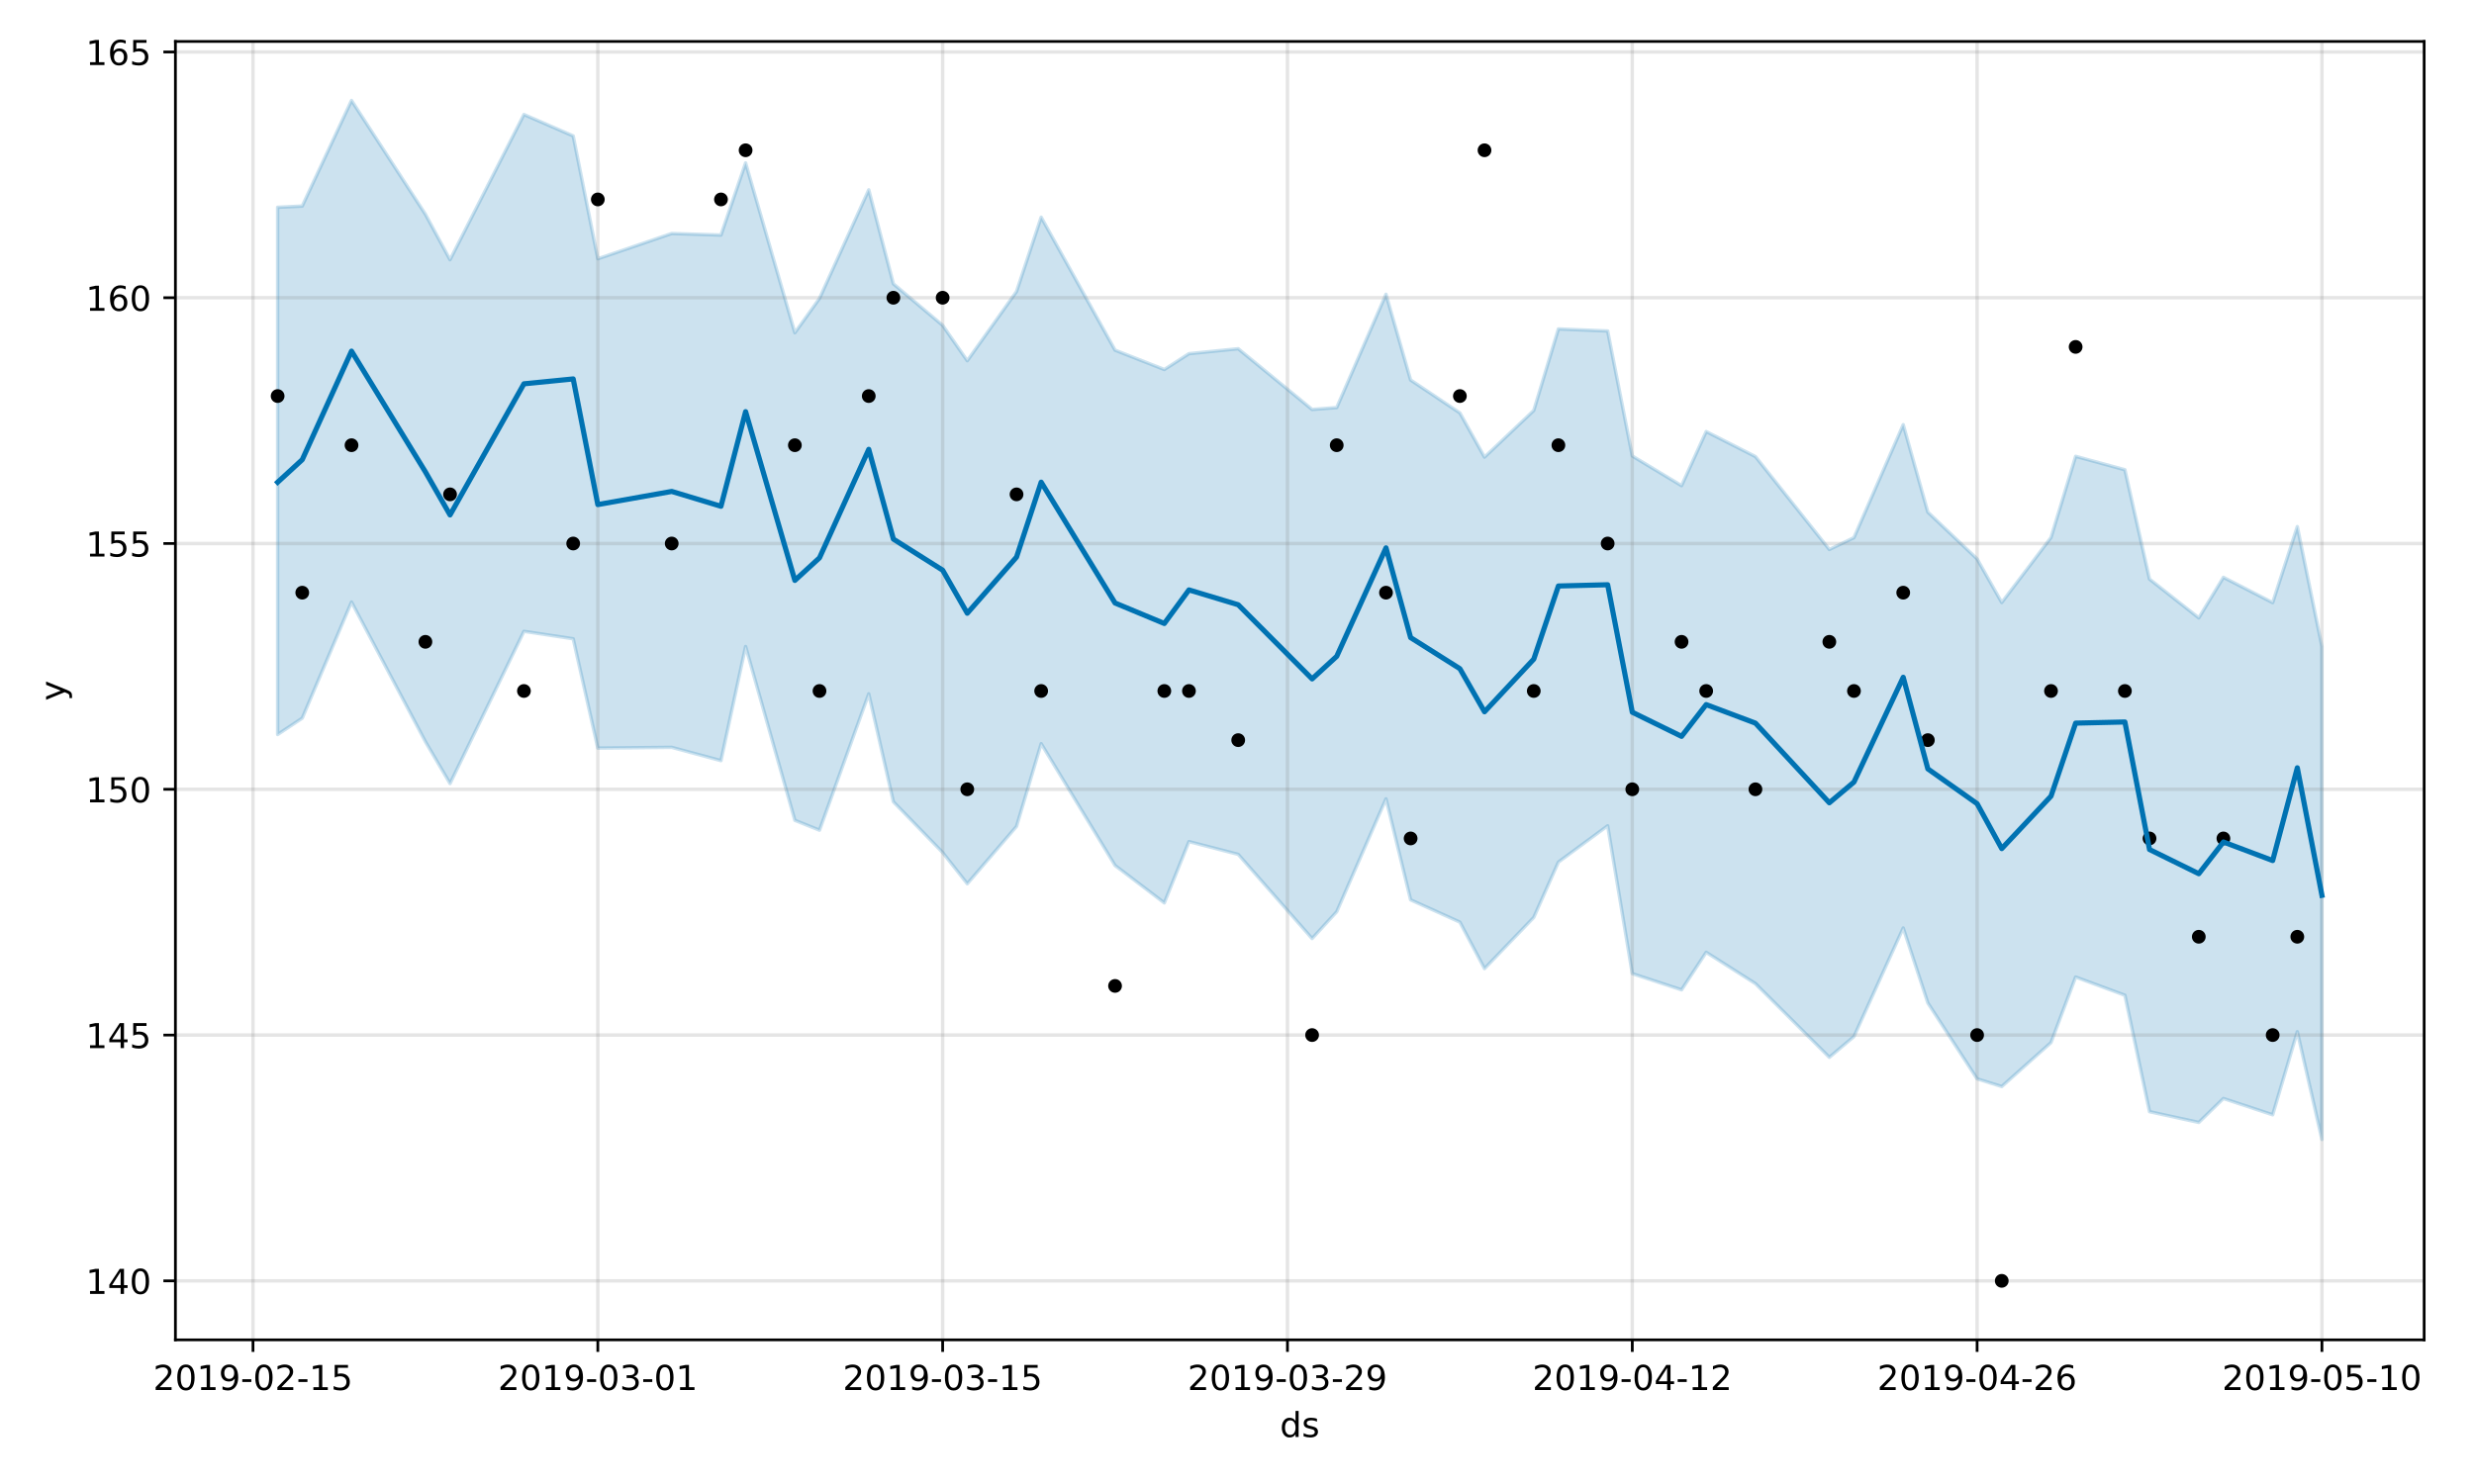 <?xml version="1.0" encoding="utf-8" standalone="no"?>
<!DOCTYPE svg PUBLIC "-//W3C//DTD SVG 1.1//EN"
  "http://www.w3.org/Graphics/SVG/1.1/DTD/svg11.dtd">
<!-- Created with matplotlib (https://matplotlib.org/) -->
<svg height="432pt" version="1.1" viewBox="0 0 720 432" width="720pt" xmlns="http://www.w3.org/2000/svg" xmlns:xlink="http://www.w3.org/1999/xlink">
 <defs>
  <style type="text/css">
*{stroke-linecap:butt;stroke-linejoin:round;}
  </style>
 </defs>
 <g id="figure_1">
  <g id="patch_1">
   <path d="M 0 432 
L 720 432 
L 720 0 
L 0 0 
z
" style="fill:#ffffff;"/>
  </g>
  <g id="axes_1">
   <g id="patch_2">
    <path d="M 51.05 390.04 
L 705.494 390.04 
L 705.494 12.068 
L 51.05 12.068 
z
" style="fill:#ffffff;"/>
   </g>
   <g id="PolyCollection_1">
    <defs>
     <path d="M 80.797 -371.662 
L 80.797 -218.178 
L 87.965 -222.943 
L 102.302 -256.743 
L 123.806 -216.104 
L 130.974 -203.909 
L 152.478 -248.211 
L 166.814 -246.049 
L 173.982 -214.218 
L 195.486 -214.439 
L 209.822 -210.571 
L 216.991 -243.799 
L 231.327 -193.202 
L 238.495 -190.326 
L 252.831 -230.019 
L 259.999 -198.599 
L 274.335 -183.834 
L 281.503 -174.734 
L 295.839 -191.432 
L 303.007 -215.522 
L 324.511 -180.057 
L 338.848 -169.161 
L 346.016 -187 
L 360.352 -183.287 
L 381.856 -158.783 
L 389.024 -166.591 
L 403.36 -199.443 
L 410.528 -170.048 
L 424.864 -163.563 
L 432.032 -150.031 
L 446.368 -164.931 
L 453.536 -181.042 
L 467.873 -191.606 
L 475.041 -148.573 
L 489.377 -143.852 
L 496.545 -154.778 
L 510.881 -145.66 
L 532.385 -124.207 
L 539.553 -130.255 
L 553.889 -161.856 
L 561.057 -140.029 
L 575.393 -117.938 
L 582.561 -115.705 
L 596.898 -128.501 
L 604.066 -147.574 
L 618.402 -142.274 
L 625.57 -108.385 
L 639.906 -105.252 
L 647.074 -112.22 
L 661.41 -107.478 
L 668.578 -131.664 
L 675.746 -100.299 
L 675.746 -243.777 
L 675.746 -243.777 
L 668.578 -278.702 
L 661.41 -256.572 
L 647.074 -263.94 
L 639.906 -252.129 
L 625.57 -263.417 
L 618.402 -295.251 
L 604.066 -299.165 
L 596.898 -275.53 
L 582.561 -256.605 
L 575.393 -269.294 
L 561.057 -282.911 
L 553.889 -308.383 
L 539.553 -275.496 
L 532.385 -272.043 
L 510.881 -299.094 
L 496.545 -306.37 
L 489.377 -290.62 
L 475.041 -299.259 
L 467.873 -335.653 
L 453.536 -336.245 
L 446.368 -312.511 
L 432.032 -298.926 
L 424.864 -311.802 
L 410.528 -321.377 
L 403.36 -346.334 
L 389.024 -313.354 
L 381.856 -312.805 
L 360.352 -330.483 
L 346.016 -329.04 
L 338.848 -324.431 
L 324.511 -330.068 
L 303.007 -368.772 
L 295.839 -347.143 
L 281.503 -326.99 
L 274.335 -337.294 
L 259.999 -349.379 
L 252.831 -376.743 
L 238.495 -345.139 
L 231.327 -335.13 
L 216.991 -384.571 
L 209.822 -363.581 
L 195.486 -364.03 
L 173.982 -356.67 
L 166.814 -392.431 
L 152.478 -398.663 
L 130.974 -356.391 
L 123.806 -369.624 
L 102.302 -402.752 
L 87.965 -372.02 
L 80.797 -371.662 
z
" id="mb7f30e18cf" style="stroke:#0072b2;stroke-opacity:0.2;"/>
    </defs>
    <g clip-path="url(#p5e33ce1c53)">
     <use style="fill:#0072b2;fill-opacity:0.2;stroke:#0072b2;stroke-opacity:0.2;" x="0" xlink:href="#mb7f30e18cf" y="432"/>
    </g>
   </g>
   <g id="matplotlib.axis_1">
    <g id="xtick_1">
     <g id="line2d_1">
      <path clip-path="url(#p5e33ce1c53)" d="M 73.629 390.04 
L 73.629 12.068 
" style="fill:none;stroke:#808080;stroke-linecap:square;stroke-opacity:0.2;"/>
     </g>
     <g id="line2d_2">
      <defs>
       <path d="M 0 0 
L 0 3.5 
" id="m2a798d4138" style="stroke:#000000;stroke-width:0.8;"/>
      </defs>
      <g>
       <use style="stroke:#000000;stroke-width:0.8;" x="73.629" xlink:href="#m2a798d4138" y="390.04"/>
      </g>
     </g>
     <g id="text_1">
      <!-- 2019-02-15 -->
      <defs>
       <path d="M 19.188 8.297 
L 53.609 8.297 
L 53.609 0 
L 7.328 0 
L 7.328 8.297 
Q 12.938 14.109 22.625 23.891 
Q 32.328 33.688 34.812 36.531 
Q 39.547 41.844 41.422 45.531 
Q 43.312 49.219 43.312 52.781 
Q 43.312 58.594 39.234 62.25 
Q 35.156 65.922 28.609 65.922 
Q 23.969 65.922 18.812 64.312 
Q 13.672 62.703 7.812 59.422 
L 7.812 69.391 
Q 13.766 71.781 18.938 73 
Q 24.125 74.219 28.422 74.219 
Q 39.75 74.219 46.484 68.547 
Q 53.219 62.891 53.219 53.422 
Q 53.219 48.922 51.531 44.891 
Q 49.859 40.875 45.406 35.406 
Q 44.188 33.984 37.641 27.219 
Q 31.109 20.453 19.188 8.297 
z
" id="DejaVuSans-50"/>
       <path d="M 31.781 66.406 
Q 24.172 66.406 20.328 58.906 
Q 16.5 51.422 16.5 36.375 
Q 16.5 21.391 20.328 13.891 
Q 24.172 6.391 31.781 6.391 
Q 39.453 6.391 43.281 13.891 
Q 47.125 21.391 47.125 36.375 
Q 47.125 51.422 43.281 58.906 
Q 39.453 66.406 31.781 66.406 
z
M 31.781 74.219 
Q 44.047 74.219 50.516 64.516 
Q 56.984 54.828 56.984 36.375 
Q 56.984 17.969 50.516 8.266 
Q 44.047 -1.422 31.781 -1.422 
Q 19.531 -1.422 13.062 8.266 
Q 6.594 17.969 6.594 36.375 
Q 6.594 54.828 13.062 64.516 
Q 19.531 74.219 31.781 74.219 
z
" id="DejaVuSans-48"/>
       <path d="M 12.406 8.297 
L 28.516 8.297 
L 28.516 63.922 
L 10.984 60.406 
L 10.984 69.391 
L 28.422 72.906 
L 38.281 72.906 
L 38.281 8.297 
L 54.391 8.297 
L 54.391 0 
L 12.406 0 
z
" id="DejaVuSans-49"/>
       <path d="M 10.984 1.516 
L 10.984 10.5 
Q 14.703 8.734 18.5 7.812 
Q 22.312 6.891 25.984 6.891 
Q 35.75 6.891 40.891 13.453 
Q 46.047 20.016 46.781 33.406 
Q 43.953 29.203 39.594 26.953 
Q 35.25 24.703 29.984 24.703 
Q 19.047 24.703 12.672 31.312 
Q 6.297 37.938 6.297 49.422 
Q 6.297 60.641 12.938 67.422 
Q 19.578 74.219 30.609 74.219 
Q 43.266 74.219 49.922 64.516 
Q 56.594 54.828 56.594 36.375 
Q 56.594 19.141 48.406 8.859 
Q 40.234 -1.422 26.422 -1.422 
Q 22.703 -1.422 18.891 -0.688 
Q 15.094 0.047 10.984 1.516 
z
M 30.609 32.422 
Q 37.25 32.422 41.125 36.953 
Q 45.016 41.5 45.016 49.422 
Q 45.016 57.281 41.125 61.844 
Q 37.25 66.406 30.609 66.406 
Q 23.969 66.406 20.094 61.844 
Q 16.219 57.281 16.219 49.422 
Q 16.219 41.5 20.094 36.953 
Q 23.969 32.422 30.609 32.422 
z
" id="DejaVuSans-57"/>
       <path d="M 4.891 31.391 
L 31.203 31.391 
L 31.203 23.391 
L 4.891 23.391 
z
" id="DejaVuSans-45"/>
       <path d="M 10.797 72.906 
L 49.516 72.906 
L 49.516 64.594 
L 19.828 64.594 
L 19.828 46.734 
Q 21.969 47.469 24.109 47.828 
Q 26.266 48.188 28.422 48.188 
Q 40.625 48.188 47.75 41.5 
Q 54.891 34.812 54.891 23.391 
Q 54.891 11.625 47.562 5.094 
Q 40.234 -1.422 26.906 -1.422 
Q 22.312 -1.422 17.547 -0.641 
Q 12.797 0.141 7.719 1.703 
L 7.719 11.625 
Q 12.109 9.234 16.797 8.062 
Q 21.484 6.891 26.703 6.891 
Q 35.156 6.891 40.078 11.328 
Q 45.016 15.766 45.016 23.391 
Q 45.016 31 40.078 35.438 
Q 35.156 39.891 26.703 39.891 
Q 22.75 39.891 18.812 39.016 
Q 14.891 38.141 10.797 36.281 
z
" id="DejaVuSans-53"/>
      </defs>
      <g transform="translate(44.572 404.638)scale(0.1 -0.1)">
       <use xlink:href="#DejaVuSans-50"/>
       <use x="63.623" xlink:href="#DejaVuSans-48"/>
       <use x="127.246" xlink:href="#DejaVuSans-49"/>
       <use x="190.869" xlink:href="#DejaVuSans-57"/>
       <use x="254.492" xlink:href="#DejaVuSans-45"/>
       <use x="290.576" xlink:href="#DejaVuSans-48"/>
       <use x="354.199" xlink:href="#DejaVuSans-50"/>
       <use x="417.822" xlink:href="#DejaVuSans-45"/>
       <use x="453.906" xlink:href="#DejaVuSans-49"/>
       <use x="517.529" xlink:href="#DejaVuSans-53"/>
      </g>
     </g>
    </g>
    <g id="xtick_2">
     <g id="line2d_3">
      <path clip-path="url(#p5e33ce1c53)" d="M 173.982 390.04 
L 173.982 12.068 
" style="fill:none;stroke:#808080;stroke-linecap:square;stroke-opacity:0.2;"/>
     </g>
     <g id="line2d_4">
      <g>
       <use style="stroke:#000000;stroke-width:0.8;" x="173.982" xlink:href="#m2a798d4138" y="390.04"/>
      </g>
     </g>
     <g id="text_2">
      <!-- 2019-03-01 -->
      <defs>
       <path d="M 40.578 39.312 
Q 47.656 37.797 51.625 33 
Q 55.609 28.219 55.609 21.188 
Q 55.609 10.406 48.188 4.484 
Q 40.766 -1.422 27.094 -1.422 
Q 22.516 -1.422 17.656 -0.516 
Q 12.797 0.391 7.625 2.203 
L 7.625 11.719 
Q 11.719 9.328 16.594 8.109 
Q 21.484 6.891 26.812 6.891 
Q 36.078 6.891 40.938 10.547 
Q 45.797 14.203 45.797 21.188 
Q 45.797 27.641 41.281 31.266 
Q 36.766 34.906 28.719 34.906 
L 20.219 34.906 
L 20.219 43.016 
L 29.109 43.016 
Q 36.375 43.016 40.234 45.922 
Q 44.094 48.828 44.094 54.297 
Q 44.094 59.906 40.109 62.906 
Q 36.141 65.922 28.719 65.922 
Q 24.656 65.922 20.016 65.031 
Q 15.375 64.156 9.812 62.312 
L 9.812 71.094 
Q 15.438 72.656 20.344 73.438 
Q 25.25 74.219 29.594 74.219 
Q 40.828 74.219 47.359 69.109 
Q 53.906 64.016 53.906 55.328 
Q 53.906 49.266 50.438 45.094 
Q 46.969 40.922 40.578 39.312 
z
" id="DejaVuSans-51"/>
      </defs>
      <g transform="translate(144.924 404.638)scale(0.1 -0.1)">
       <use xlink:href="#DejaVuSans-50"/>
       <use x="63.623" xlink:href="#DejaVuSans-48"/>
       <use x="127.246" xlink:href="#DejaVuSans-49"/>
       <use x="190.869" xlink:href="#DejaVuSans-57"/>
       <use x="254.492" xlink:href="#DejaVuSans-45"/>
       <use x="290.576" xlink:href="#DejaVuSans-48"/>
       <use x="354.199" xlink:href="#DejaVuSans-51"/>
       <use x="417.822" xlink:href="#DejaVuSans-45"/>
       <use x="453.906" xlink:href="#DejaVuSans-48"/>
       <use x="517.529" xlink:href="#DejaVuSans-49"/>
      </g>
     </g>
    </g>
    <g id="xtick_3">
     <g id="line2d_5">
      <path clip-path="url(#p5e33ce1c53)" d="M 274.335 390.04 
L 274.335 12.068 
" style="fill:none;stroke:#808080;stroke-linecap:square;stroke-opacity:0.2;"/>
     </g>
     <g id="line2d_6">
      <g>
       <use style="stroke:#000000;stroke-width:0.8;" x="274.335" xlink:href="#m2a798d4138" y="390.04"/>
      </g>
     </g>
     <g id="text_3">
      <!-- 2019-03-15 -->
      <g transform="translate(245.277 404.638)scale(0.1 -0.1)">
       <use xlink:href="#DejaVuSans-50"/>
       <use x="63.623" xlink:href="#DejaVuSans-48"/>
       <use x="127.246" xlink:href="#DejaVuSans-49"/>
       <use x="190.869" xlink:href="#DejaVuSans-57"/>
       <use x="254.492" xlink:href="#DejaVuSans-45"/>
       <use x="290.576" xlink:href="#DejaVuSans-48"/>
       <use x="354.199" xlink:href="#DejaVuSans-51"/>
       <use x="417.822" xlink:href="#DejaVuSans-45"/>
       <use x="453.906" xlink:href="#DejaVuSans-49"/>
       <use x="517.529" xlink:href="#DejaVuSans-53"/>
      </g>
     </g>
    </g>
    <g id="xtick_4">
     <g id="line2d_7">
      <path clip-path="url(#p5e33ce1c53)" d="M 374.688 390.04 
L 374.688 12.068 
" style="fill:none;stroke:#808080;stroke-linecap:square;stroke-opacity:0.2;"/>
     </g>
     <g id="line2d_8">
      <g>
       <use style="stroke:#000000;stroke-width:0.8;" x="374.688" xlink:href="#m2a798d4138" y="390.04"/>
      </g>
     </g>
     <g id="text_4">
      <!-- 2019-03-29 -->
      <g transform="translate(345.63 404.638)scale(0.1 -0.1)">
       <use xlink:href="#DejaVuSans-50"/>
       <use x="63.623" xlink:href="#DejaVuSans-48"/>
       <use x="127.246" xlink:href="#DejaVuSans-49"/>
       <use x="190.869" xlink:href="#DejaVuSans-57"/>
       <use x="254.492" xlink:href="#DejaVuSans-45"/>
       <use x="290.576" xlink:href="#DejaVuSans-48"/>
       <use x="354.199" xlink:href="#DejaVuSans-51"/>
       <use x="417.822" xlink:href="#DejaVuSans-45"/>
       <use x="453.906" xlink:href="#DejaVuSans-50"/>
       <use x="517.529" xlink:href="#DejaVuSans-57"/>
      </g>
     </g>
    </g>
    <g id="xtick_5">
     <g id="line2d_9">
      <path clip-path="url(#p5e33ce1c53)" d="M 475.041 390.04 
L 475.041 12.068 
" style="fill:none;stroke:#808080;stroke-linecap:square;stroke-opacity:0.2;"/>
     </g>
     <g id="line2d_10">
      <g>
       <use style="stroke:#000000;stroke-width:0.8;" x="475.041" xlink:href="#m2a798d4138" y="390.04"/>
      </g>
     </g>
     <g id="text_5">
      <!-- 2019-04-12 -->
      <defs>
       <path d="M 37.797 64.312 
L 12.891 25.391 
L 37.797 25.391 
z
M 35.203 72.906 
L 47.609 72.906 
L 47.609 25.391 
L 58.016 25.391 
L 58.016 17.188 
L 47.609 17.188 
L 47.609 0 
L 37.797 0 
L 37.797 17.188 
L 4.891 17.188 
L 4.891 26.703 
z
" id="DejaVuSans-52"/>
      </defs>
      <g transform="translate(445.983 404.638)scale(0.1 -0.1)">
       <use xlink:href="#DejaVuSans-50"/>
       <use x="63.623" xlink:href="#DejaVuSans-48"/>
       <use x="127.246" xlink:href="#DejaVuSans-49"/>
       <use x="190.869" xlink:href="#DejaVuSans-57"/>
       <use x="254.492" xlink:href="#DejaVuSans-45"/>
       <use x="290.576" xlink:href="#DejaVuSans-48"/>
       <use x="354.199" xlink:href="#DejaVuSans-52"/>
       <use x="417.822" xlink:href="#DejaVuSans-45"/>
       <use x="453.906" xlink:href="#DejaVuSans-49"/>
       <use x="517.529" xlink:href="#DejaVuSans-50"/>
      </g>
     </g>
    </g>
    <g id="xtick_6">
     <g id="line2d_11">
      <path clip-path="url(#p5e33ce1c53)" d="M 575.393 390.04 
L 575.393 12.068 
" style="fill:none;stroke:#808080;stroke-linecap:square;stroke-opacity:0.2;"/>
     </g>
     <g id="line2d_12">
      <g>
       <use style="stroke:#000000;stroke-width:0.8;" x="575.393" xlink:href="#m2a798d4138" y="390.04"/>
      </g>
     </g>
     <g id="text_6">
      <!-- 2019-04-26 -->
      <defs>
       <path d="M 33.016 40.375 
Q 26.375 40.375 22.484 35.828 
Q 18.609 31.297 18.609 23.391 
Q 18.609 15.531 22.484 10.953 
Q 26.375 6.391 33.016 6.391 
Q 39.656 6.391 43.531 10.953 
Q 47.406 15.531 47.406 23.391 
Q 47.406 31.297 43.531 35.828 
Q 39.656 40.375 33.016 40.375 
z
M 52.594 71.297 
L 52.594 62.312 
Q 48.875 64.062 45.094 64.984 
Q 41.312 65.922 37.594 65.922 
Q 27.828 65.922 22.672 59.328 
Q 17.531 52.734 16.797 39.406 
Q 19.672 43.656 24.016 45.922 
Q 28.375 48.188 33.594 48.188 
Q 44.578 48.188 50.953 41.516 
Q 57.328 34.859 57.328 23.391 
Q 57.328 12.156 50.688 5.359 
Q 44.047 -1.422 33.016 -1.422 
Q 20.359 -1.422 13.672 8.266 
Q 6.984 17.969 6.984 36.375 
Q 6.984 53.656 15.188 63.938 
Q 23.391 74.219 37.203 74.219 
Q 40.922 74.219 44.703 73.484 
Q 48.484 72.75 52.594 71.297 
z
" id="DejaVuSans-54"/>
      </defs>
      <g transform="translate(546.336 404.638)scale(0.1 -0.1)">
       <use xlink:href="#DejaVuSans-50"/>
       <use x="63.623" xlink:href="#DejaVuSans-48"/>
       <use x="127.246" xlink:href="#DejaVuSans-49"/>
       <use x="190.869" xlink:href="#DejaVuSans-57"/>
       <use x="254.492" xlink:href="#DejaVuSans-45"/>
       <use x="290.576" xlink:href="#DejaVuSans-48"/>
       <use x="354.199" xlink:href="#DejaVuSans-52"/>
       <use x="417.822" xlink:href="#DejaVuSans-45"/>
       <use x="453.906" xlink:href="#DejaVuSans-50"/>
       <use x="517.529" xlink:href="#DejaVuSans-54"/>
      </g>
     </g>
    </g>
    <g id="xtick_7">
     <g id="line2d_13">
      <path clip-path="url(#p5e33ce1c53)" d="M 675.746 390.04 
L 675.746 12.068 
" style="fill:none;stroke:#808080;stroke-linecap:square;stroke-opacity:0.2;"/>
     </g>
     <g id="line2d_14">
      <g>
       <use style="stroke:#000000;stroke-width:0.8;" x="675.746" xlink:href="#m2a798d4138" y="390.04"/>
      </g>
     </g>
     <g id="text_7">
      <!-- 2019-05-10 -->
      <g transform="translate(646.688 404.638)scale(0.1 -0.1)">
       <use xlink:href="#DejaVuSans-50"/>
       <use x="63.623" xlink:href="#DejaVuSans-48"/>
       <use x="127.246" xlink:href="#DejaVuSans-49"/>
       <use x="190.869" xlink:href="#DejaVuSans-57"/>
       <use x="254.492" xlink:href="#DejaVuSans-45"/>
       <use x="290.576" xlink:href="#DejaVuSans-48"/>
       <use x="354.199" xlink:href="#DejaVuSans-53"/>
       <use x="417.822" xlink:href="#DejaVuSans-45"/>
       <use x="453.906" xlink:href="#DejaVuSans-49"/>
       <use x="517.529" xlink:href="#DejaVuSans-48"/>
      </g>
     </g>
    </g>
    <g id="text_8">
     <!-- ds -->
     <defs>
      <path d="M 45.406 46.391 
L 45.406 75.984 
L 54.391 75.984 
L 54.391 0 
L 45.406 0 
L 45.406 8.203 
Q 42.578 3.328 38.25 0.953 
Q 33.938 -1.422 27.875 -1.422 
Q 17.969 -1.422 11.734 6.484 
Q 5.516 14.406 5.516 27.297 
Q 5.516 40.188 11.734 48.094 
Q 17.969 56 27.875 56 
Q 33.938 56 38.25 53.625 
Q 42.578 51.266 45.406 46.391 
z
M 14.797 27.297 
Q 14.797 17.391 18.875 11.75 
Q 22.953 6.109 30.078 6.109 
Q 37.203 6.109 41.297 11.75 
Q 45.406 17.391 45.406 27.297 
Q 45.406 37.203 41.297 42.844 
Q 37.203 48.484 30.078 48.484 
Q 22.953 48.484 18.875 42.844 
Q 14.797 37.203 14.797 27.297 
z
" id="DejaVuSans-100"/>
      <path d="M 44.281 53.078 
L 44.281 44.578 
Q 40.484 46.531 36.375 47.5 
Q 32.281 48.484 27.875 48.484 
Q 21.188 48.484 17.844 46.438 
Q 14.5 44.391 14.5 40.281 
Q 14.5 37.156 16.891 35.375 
Q 19.281 33.594 26.516 31.984 
L 29.594 31.297 
Q 39.156 29.25 43.188 25.516 
Q 47.219 21.781 47.219 15.094 
Q 47.219 7.469 41.188 3.016 
Q 35.156 -1.422 24.609 -1.422 
Q 20.219 -1.422 15.453 -0.562 
Q 10.688 0.297 5.422 2 
L 5.422 11.281 
Q 10.406 8.688 15.234 7.391 
Q 20.062 6.109 24.812 6.109 
Q 31.156 6.109 34.562 8.281 
Q 37.984 10.453 37.984 14.406 
Q 37.984 18.062 35.516 20.016 
Q 33.062 21.969 24.703 23.781 
L 21.578 24.516 
Q 13.234 26.266 9.516 29.906 
Q 5.812 33.547 5.812 39.891 
Q 5.812 47.609 11.281 51.797 
Q 16.75 56 26.812 56 
Q 31.781 56 36.172 55.266 
Q 40.578 54.547 44.281 53.078 
z
" id="DejaVuSans-115"/>
     </defs>
     <g transform="translate(372.493 418.317)scale(0.1 -0.1)">
      <use xlink:href="#DejaVuSans-100"/>
      <use x="63.477" xlink:href="#DejaVuSans-115"/>
     </g>
    </g>
   </g>
   <g id="matplotlib.axis_2">
    <g id="ytick_1">
     <g id="line2d_15">
      <path clip-path="url(#p5e33ce1c53)" d="M 51.05 372.859 
L 705.494 372.859 
" style="fill:none;stroke:#808080;stroke-linecap:square;stroke-opacity:0.2;"/>
     </g>
     <g id="line2d_16">
      <defs>
       <path d="M 0 0 
L -3.5 0 
" id="mc17db00de4" style="stroke:#000000;stroke-width:0.8;"/>
      </defs>
      <g>
       <use style="stroke:#000000;stroke-width:0.8;" x="51.05" xlink:href="#mc17db00de4" y="372.859"/>
      </g>
     </g>
     <g id="text_9">
      <!-- 140 -->
      <g transform="translate(24.962 376.659)scale(0.1 -0.1)">
       <use xlink:href="#DejaVuSans-49"/>
       <use x="63.623" xlink:href="#DejaVuSans-52"/>
       <use x="127.246" xlink:href="#DejaVuSans-48"/>
      </g>
     </g>
    </g>
    <g id="ytick_2">
     <g id="line2d_17">
      <path clip-path="url(#p5e33ce1c53)" d="M 51.05 301.313 
L 705.494 301.313 
" style="fill:none;stroke:#808080;stroke-linecap:square;stroke-opacity:0.2;"/>
     </g>
     <g id="line2d_18">
      <g>
       <use style="stroke:#000000;stroke-width:0.8;" x="51.05" xlink:href="#mc17db00de4" y="301.313"/>
      </g>
     </g>
     <g id="text_10">
      <!-- 145 -->
      <g transform="translate(24.962 305.112)scale(0.1 -0.1)">
       <use xlink:href="#DejaVuSans-49"/>
       <use x="63.623" xlink:href="#DejaVuSans-52"/>
       <use x="127.246" xlink:href="#DejaVuSans-53"/>
      </g>
     </g>
    </g>
    <g id="ytick_3">
     <g id="line2d_19">
      <path clip-path="url(#p5e33ce1c53)" d="M 51.05 229.766 
L 705.494 229.766 
" style="fill:none;stroke:#808080;stroke-linecap:square;stroke-opacity:0.2;"/>
     </g>
     <g id="line2d_20">
      <g>
       <use style="stroke:#000000;stroke-width:0.8;" x="51.05" xlink:href="#mc17db00de4" y="229.766"/>
      </g>
     </g>
     <g id="text_11">
      <!-- 150 -->
      <g transform="translate(24.962 233.566)scale(0.1 -0.1)">
       <use xlink:href="#DejaVuSans-49"/>
       <use x="63.623" xlink:href="#DejaVuSans-53"/>
       <use x="127.246" xlink:href="#DejaVuSans-48"/>
      </g>
     </g>
    </g>
    <g id="ytick_4">
     <g id="line2d_21">
      <path clip-path="url(#p5e33ce1c53)" d="M 51.05 158.22 
L 705.494 158.22 
" style="fill:none;stroke:#808080;stroke-linecap:square;stroke-opacity:0.2;"/>
     </g>
     <g id="line2d_22">
      <g>
       <use style="stroke:#000000;stroke-width:0.8;" x="51.05" xlink:href="#mc17db00de4" y="158.22"/>
      </g>
     </g>
     <g id="text_12">
      <!-- 155 -->
      <g transform="translate(24.962 162.019)scale(0.1 -0.1)">
       <use xlink:href="#DejaVuSans-49"/>
       <use x="63.623" xlink:href="#DejaVuSans-53"/>
       <use x="127.246" xlink:href="#DejaVuSans-53"/>
      </g>
     </g>
    </g>
    <g id="ytick_5">
     <g id="line2d_23">
      <path clip-path="url(#p5e33ce1c53)" d="M 51.05 86.673 
L 705.494 86.673 
" style="fill:none;stroke:#808080;stroke-linecap:square;stroke-opacity:0.2;"/>
     </g>
     <g id="line2d_24">
      <g>
       <use style="stroke:#000000;stroke-width:0.8;" x="51.05" xlink:href="#mc17db00de4" y="86.673"/>
      </g>
     </g>
     <g id="text_13">
      <!-- 160 -->
      <g transform="translate(24.962 90.473)scale(0.1 -0.1)">
       <use xlink:href="#DejaVuSans-49"/>
       <use x="63.623" xlink:href="#DejaVuSans-54"/>
       <use x="127.246" xlink:href="#DejaVuSans-48"/>
      </g>
     </g>
    </g>
    <g id="ytick_6">
     <g id="line2d_25">
      <path clip-path="url(#p5e33ce1c53)" d="M 51.05 15.127 
L 705.494 15.127 
" style="fill:none;stroke:#808080;stroke-linecap:square;stroke-opacity:0.2;"/>
     </g>
     <g id="line2d_26">
      <g>
       <use style="stroke:#000000;stroke-width:0.8;" x="51.05" xlink:href="#mc17db00de4" y="15.127"/>
      </g>
     </g>
     <g id="text_14">
      <!-- 165 -->
      <g transform="translate(24.962 18.926)scale(0.1 -0.1)">
       <use xlink:href="#DejaVuSans-49"/>
       <use x="63.623" xlink:href="#DejaVuSans-54"/>
       <use x="127.246" xlink:href="#DejaVuSans-53"/>
      </g>
     </g>
    </g>
    <g id="text_15">
     <!-- y -->
     <defs>
      <path d="M 32.172 -5.078 
Q 28.375 -14.844 24.75 -17.812 
Q 21.141 -20.797 15.094 -20.797 
L 7.906 -20.797 
L 7.906 -13.281 
L 13.188 -13.281 
Q 16.891 -13.281 18.938 -11.516 
Q 21 -9.766 23.484 -3.219 
L 25.094 0.875 
L 2.984 54.688 
L 12.5 54.688 
L 29.594 11.922 
L 46.688 54.688 
L 56.203 54.688 
z
" id="DejaVuSans-121"/>
     </defs>
     <g transform="translate(18.883 204.013)rotate(-90)scale(0.1 -0.1)">
      <use xlink:href="#DejaVuSans-121"/>
     </g>
    </g>
   </g>
   <g id="line2d_27">
    <defs>
     <path d="M 0 1.5 
C 0.398 1.5 0.779 1.342 1.061 1.061 
C 1.342 0.779 1.5 0.398 1.5 0 
C 1.5 -0.398 1.342 -0.779 1.061 -1.061 
C 0.779 -1.342 0.398 -1.5 0 -1.5 
C -0.398 -1.5 -0.779 -1.342 -1.061 -1.061 
C -1.342 -0.779 -1.5 -0.398 -1.5 0 
C -1.5 0.398 -1.342 0.779 -1.061 1.061 
C -0.779 1.342 -0.398 1.5 0 1.5 
z
" id="ma469f70aa9" style="stroke:#000000;"/>
    </defs>
    <g clip-path="url(#p5e33ce1c53)">
     <use style="stroke:#000000;" x="80.797" xlink:href="#ma469f70aa9" y="115.292"/>
     <use style="stroke:#000000;" x="87.965" xlink:href="#ma469f70aa9" y="172.529"/>
     <use style="stroke:#000000;" x="102.302" xlink:href="#ma469f70aa9" y="129.601"/>
     <use style="stroke:#000000;" x="123.806" xlink:href="#ma469f70aa9" y="186.839"/>
     <use style="stroke:#000000;" x="130.974" xlink:href="#ma469f70aa9" y="143.911"/>
     <use style="stroke:#000000;" x="152.478" xlink:href="#ma469f70aa9" y="201.148"/>
     <use style="stroke:#000000;" x="166.814" xlink:href="#ma469f70aa9" y="158.22"/>
     <use style="stroke:#000000;" x="173.982" xlink:href="#ma469f70aa9" y="58.055"/>
     <use style="stroke:#000000;" x="195.486" xlink:href="#ma469f70aa9" y="158.22"/>
     <use style="stroke:#000000;" x="209.822" xlink:href="#ma469f70aa9" y="58.055"/>
     <use style="stroke:#000000;" x="216.991" xlink:href="#ma469f70aa9" y="43.745"/>
     <use style="stroke:#000000;" x="231.327" xlink:href="#ma469f70aa9" y="129.601"/>
     <use style="stroke:#000000;" x="238.495" xlink:href="#ma469f70aa9" y="201.148"/>
     <use style="stroke:#000000;" x="252.831" xlink:href="#ma469f70aa9" y="115.292"/>
     <use style="stroke:#000000;" x="259.999" xlink:href="#ma469f70aa9" y="86.673"/>
     <use style="stroke:#000000;" x="274.335" xlink:href="#ma469f70aa9" y="86.673"/>
     <use style="stroke:#000000;" x="281.503" xlink:href="#ma469f70aa9" y="229.766"/>
     <use style="stroke:#000000;" x="295.839" xlink:href="#ma469f70aa9" y="143.911"/>
     <use style="stroke:#000000;" x="303.007" xlink:href="#ma469f70aa9" y="201.148"/>
     <use style="stroke:#000000;" x="324.511" xlink:href="#ma469f70aa9" y="287.004"/>
     <use style="stroke:#000000;" x="338.848" xlink:href="#ma469f70aa9" y="201.148"/>
     <use style="stroke:#000000;" x="346.016" xlink:href="#ma469f70aa9" y="201.148"/>
     <use style="stroke:#000000;" x="360.352" xlink:href="#ma469f70aa9" y="215.457"/>
     <use style="stroke:#000000;" x="381.856" xlink:href="#ma469f70aa9" y="301.313"/>
     <use style="stroke:#000000;" x="389.024" xlink:href="#ma469f70aa9" y="129.601"/>
     <use style="stroke:#000000;" x="403.36" xlink:href="#ma469f70aa9" y="172.529"/>
     <use style="stroke:#000000;" x="410.528" xlink:href="#ma469f70aa9" y="244.076"/>
     <use style="stroke:#000000;" x="424.864" xlink:href="#ma469f70aa9" y="115.292"/>
     <use style="stroke:#000000;" x="432.032" xlink:href="#ma469f70aa9" y="43.745"/>
     <use style="stroke:#000000;" x="446.368" xlink:href="#ma469f70aa9" y="201.148"/>
     <use style="stroke:#000000;" x="453.536" xlink:href="#ma469f70aa9" y="129.601"/>
     <use style="stroke:#000000;" x="467.873" xlink:href="#ma469f70aa9" y="158.22"/>
     <use style="stroke:#000000;" x="475.041" xlink:href="#ma469f70aa9" y="229.766"/>
     <use style="stroke:#000000;" x="489.377" xlink:href="#ma469f70aa9" y="186.839"/>
     <use style="stroke:#000000;" x="496.545" xlink:href="#ma469f70aa9" y="201.148"/>
     <use style="stroke:#000000;" x="510.881" xlink:href="#ma469f70aa9" y="229.766"/>
     <use style="stroke:#000000;" x="532.385" xlink:href="#ma469f70aa9" y="186.839"/>
     <use style="stroke:#000000;" x="539.553" xlink:href="#ma469f70aa9" y="201.148"/>
     <use style="stroke:#000000;" x="553.889" xlink:href="#ma469f70aa9" y="172.529"/>
     <use style="stroke:#000000;" x="561.057" xlink:href="#ma469f70aa9" y="215.457"/>
     <use style="stroke:#000000;" x="575.393" xlink:href="#ma469f70aa9" y="301.313"/>
     <use style="stroke:#000000;" x="582.561" xlink:href="#ma469f70aa9" y="372.859"/>
     <use style="stroke:#000000;" x="596.898" xlink:href="#ma469f70aa9" y="201.148"/>
     <use style="stroke:#000000;" x="604.066" xlink:href="#ma469f70aa9" y="100.983"/>
     <use style="stroke:#000000;" x="618.402" xlink:href="#ma469f70aa9" y="201.148"/>
     <use style="stroke:#000000;" x="625.57" xlink:href="#ma469f70aa9" y="244.076"/>
     <use style="stroke:#000000;" x="639.906" xlink:href="#ma469f70aa9" y="272.694"/>
     <use style="stroke:#000000;" x="647.074" xlink:href="#ma469f70aa9" y="244.076"/>
     <use style="stroke:#000000;" x="661.41" xlink:href="#ma469f70aa9" y="301.313"/>
     <use style="stroke:#000000;" x="668.578" xlink:href="#ma469f70aa9" y="272.694"/>
    </g>
   </g>
   <g id="line2d_28">
    <path clip-path="url(#p5e33ce1c53)" d="M 80.797 140.386 
L 87.965 133.806 
L 102.302 102.217 
L 123.806 137.37 
L 130.974 149.901 
L 152.478 111.732 
L 166.814 110.308 
L 173.982 146.886 
L 195.486 143.055 
L 209.822 147.377 
L 216.991 119.84 
L 231.327 168.959 
L 238.495 162.385 
L 252.831 130.807 
L 259.999 156.932 
L 274.335 165.979 
L 281.503 178.516 
L 295.839 162.167 
L 303.007 140.365 
L 324.511 175.537 
L 338.848 181.501 
L 346.016 171.725 
L 360.352 176.048 
L 381.856 197.632 
L 389.024 191.059 
L 403.36 159.481 
L 410.528 185.608 
L 424.864 194.66 
L 432.032 207.203 
L 446.368 191.877 
L 453.536 170.586 
L 467.873 170.223 
L 475.041 207.335 
L 489.377 214.357 
L 496.545 205.112 
L 510.881 210.504 
L 532.385 233.692 
L 539.553 227.659 
L 553.889 197.162 
L 561.057 223.828 
L 575.393 233.956 
L 582.561 247.033 
L 596.898 231.765 
L 604.066 210.504 
L 618.402 210.173 
L 625.57 247.297 
L 639.906 254.342 
L 647.074 245.106 
L 661.41 250.51 
L 668.578 223.514 
L 675.746 260.638 
" style="fill:none;stroke:#0072b2;stroke-linecap:square;stroke-width:1.5;"/>
   </g>
   <g id="patch_3">
    <path d="M 51.05 390.04 
L 51.05 12.068 
" style="fill:none;stroke:#000000;stroke-linecap:square;stroke-linejoin:miter;stroke-width:0.8;"/>
   </g>
   <g id="patch_4">
    <path d="M 705.494 390.04 
L 705.494 12.068 
" style="fill:none;stroke:#000000;stroke-linecap:square;stroke-linejoin:miter;stroke-width:0.8;"/>
   </g>
   <g id="patch_5">
    <path d="M 51.05 390.04 
L 705.494 390.04 
" style="fill:none;stroke:#000000;stroke-linecap:square;stroke-linejoin:miter;stroke-width:0.8;"/>
   </g>
   <g id="patch_6">
    <path d="M 51.05 12.068 
L 705.494 12.068 
" style="fill:none;stroke:#000000;stroke-linecap:square;stroke-linejoin:miter;stroke-width:0.8;"/>
   </g>
  </g>
 </g>
 <defs>
  <clipPath id="p5e33ce1c53">
   <rect height="377.972" width="654.444" x="51.05" y="12.068"/>
  </clipPath>
 </defs>
</svg>
